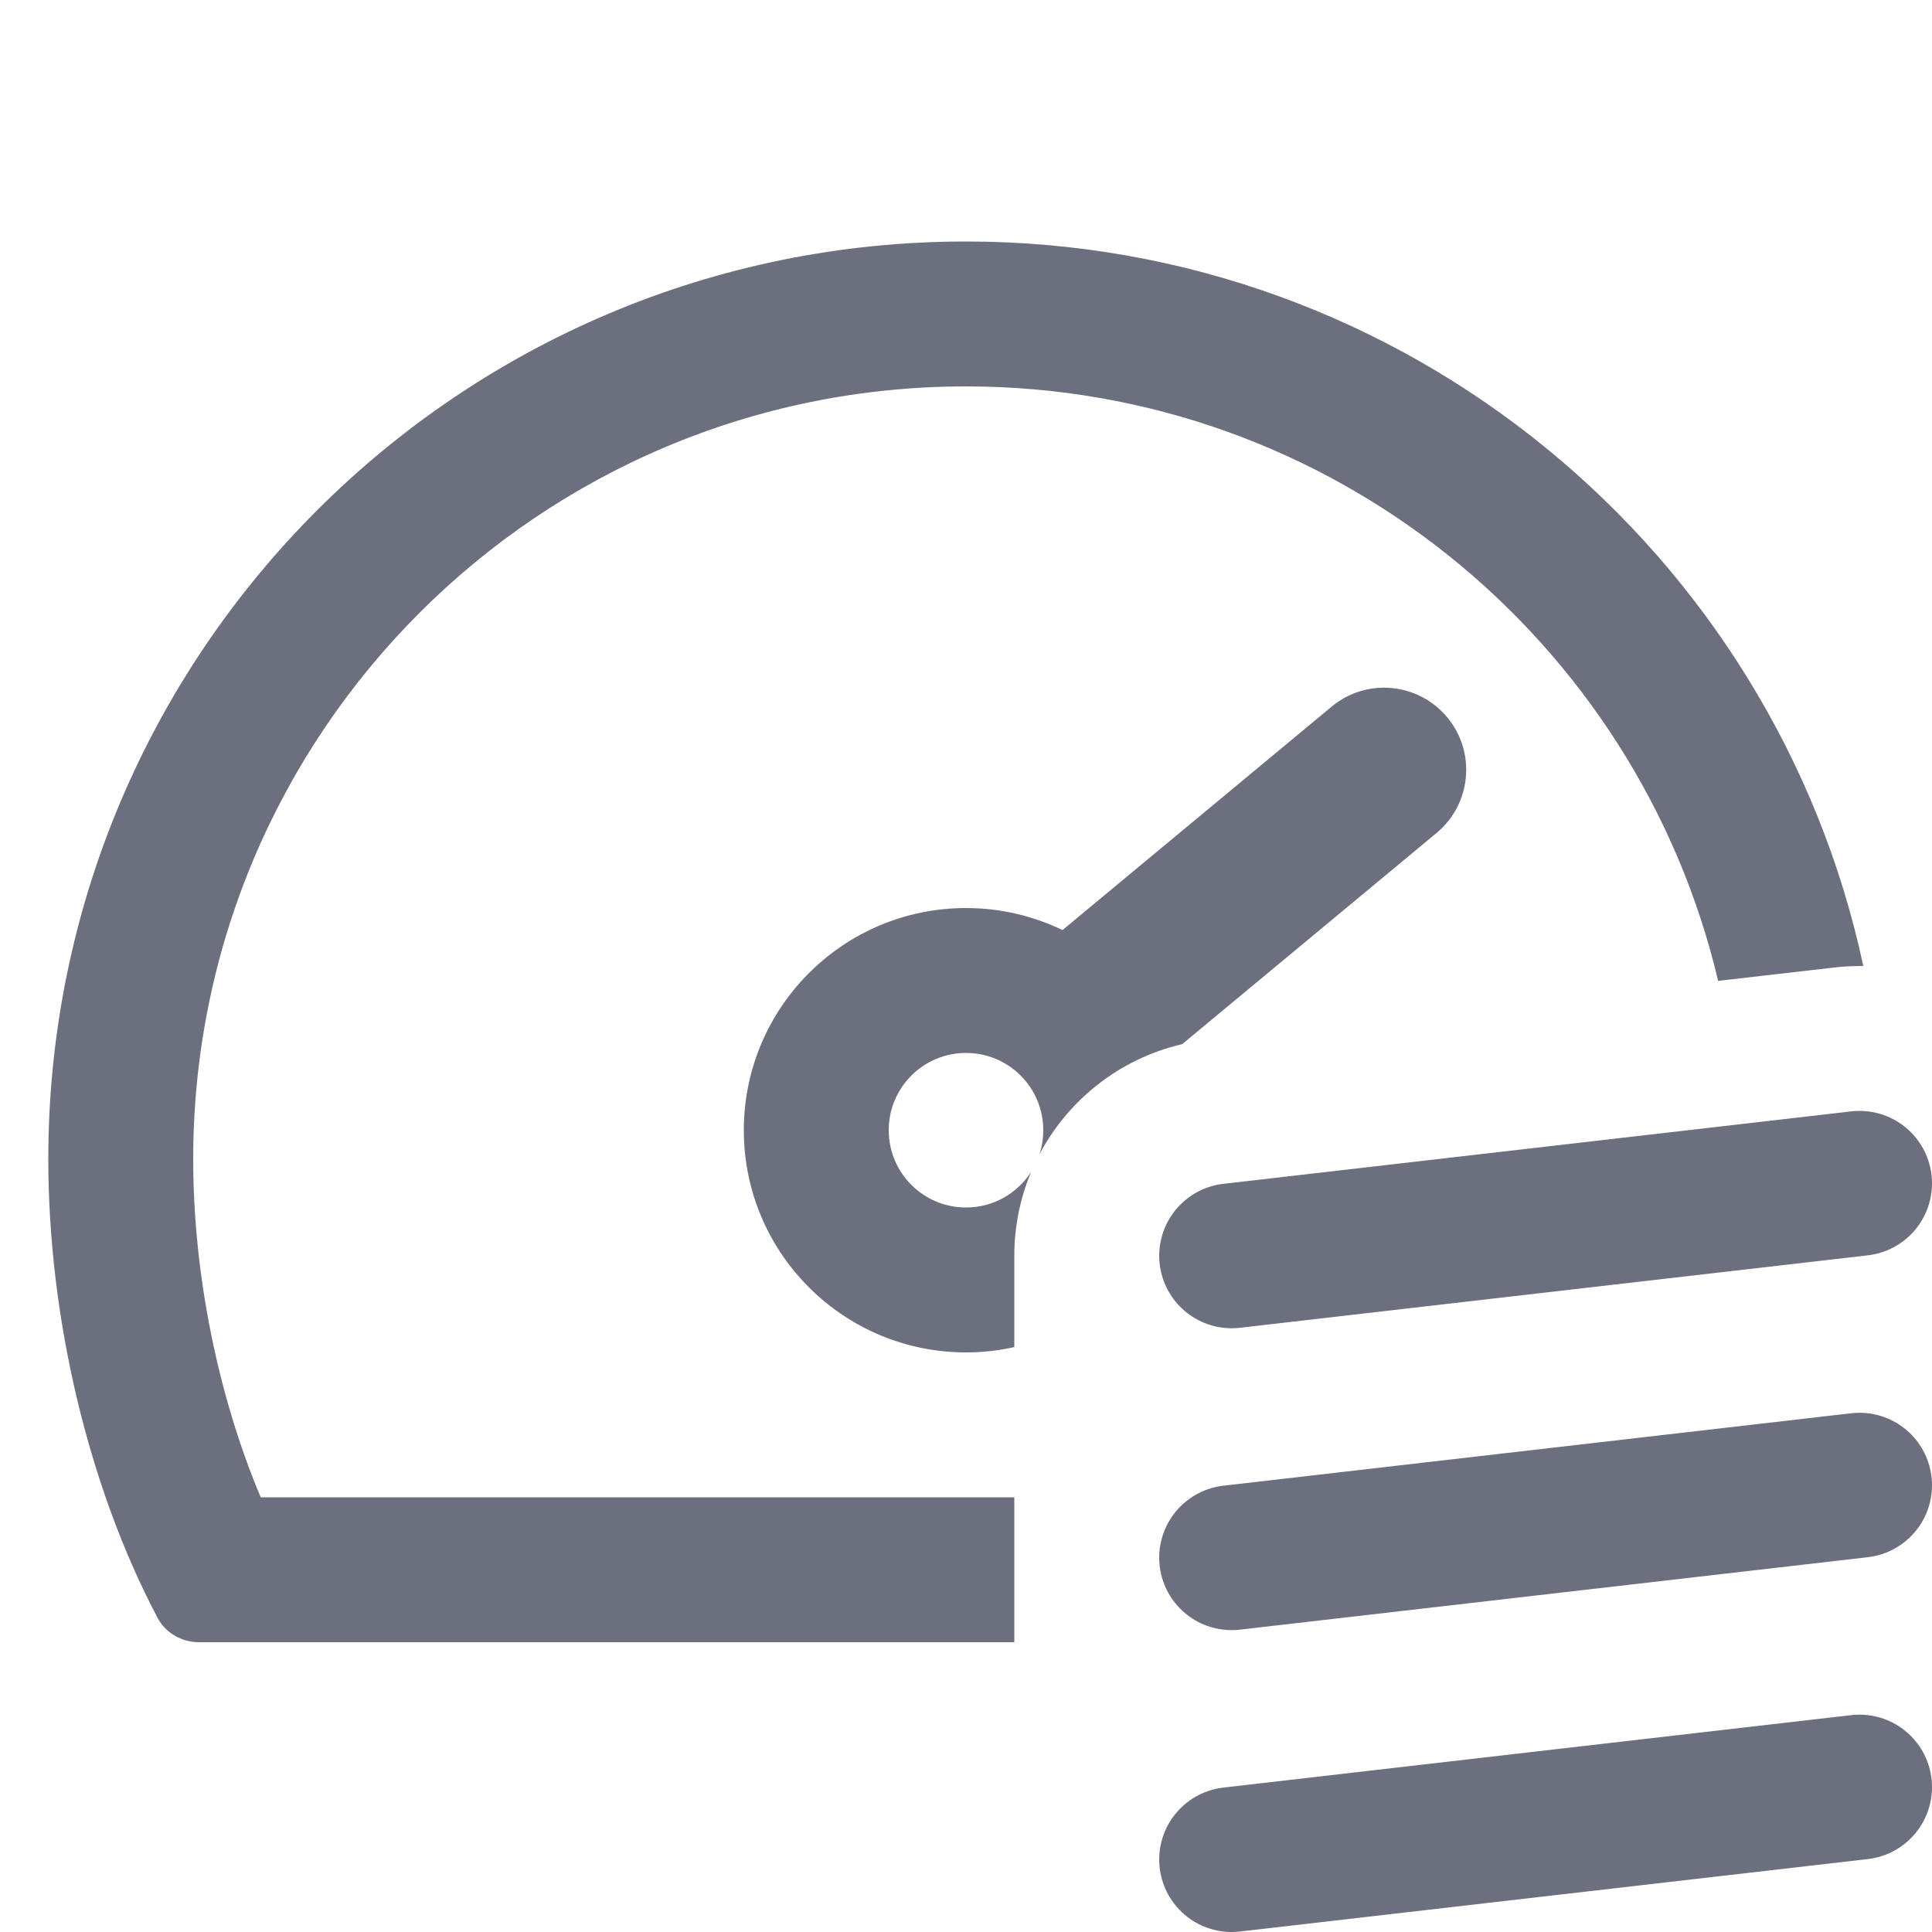 <svg width="20" height="20" viewBox="0 0 20 20" fill="none" xmlns="http://www.w3.org/2000/svg">
<path d="M12.75 13L19.25 12.25M12.75 16.125L19.25 15.375M12.75 19.25L19.25 18.5" stroke="#6C707E" stroke-width="1.5" stroke-linecap="round"/>
<path d="M10 4C5.582 4 2 7.582 2 12C2 13.19 2.258 14.454 2.699 15.5H10.5V17H2.059C1.881 17 1.715 16.905 1.631 16.748C0.91 15.382 0.5 13.628 0.5 12C0.5 6.753 4.753 2.5 10 2.5C14.561 2.5 18.371 5.714 19.289 10C19.191 9.999 19.092 10.004 18.992 10.015L17.786 10.154C16.953 6.626 13.783 4 10 4Z" fill="#6C707E"/>
<path d="M12.238 10.809L14.871 8.623C15.232 8.323 15.282 7.787 14.982 7.426C14.682 7.065 14.146 7.015 13.785 7.315L10.999 9.628C10.697 9.482 10.358 9.4 10 9.4C8.73 9.4 7.7 10.43 7.7 11.7C7.7 12.97 8.73 14 10 14C10.172 14 10.339 13.981 10.5 13.945V13C10.5 12.694 10.562 12.399 10.675 12.13C10.533 12.352 10.284 12.5 10 12.5C9.558 12.5 9.2 12.142 9.2 11.7C9.2 11.258 9.558 10.9 10 10.9C10.442 10.9 10.8 11.258 10.8 11.7C10.8 11.787 10.786 11.871 10.76 11.95C11.057 11.388 11.588 10.96 12.238 10.809Z" fill="#6C707E"/>
</svg>
